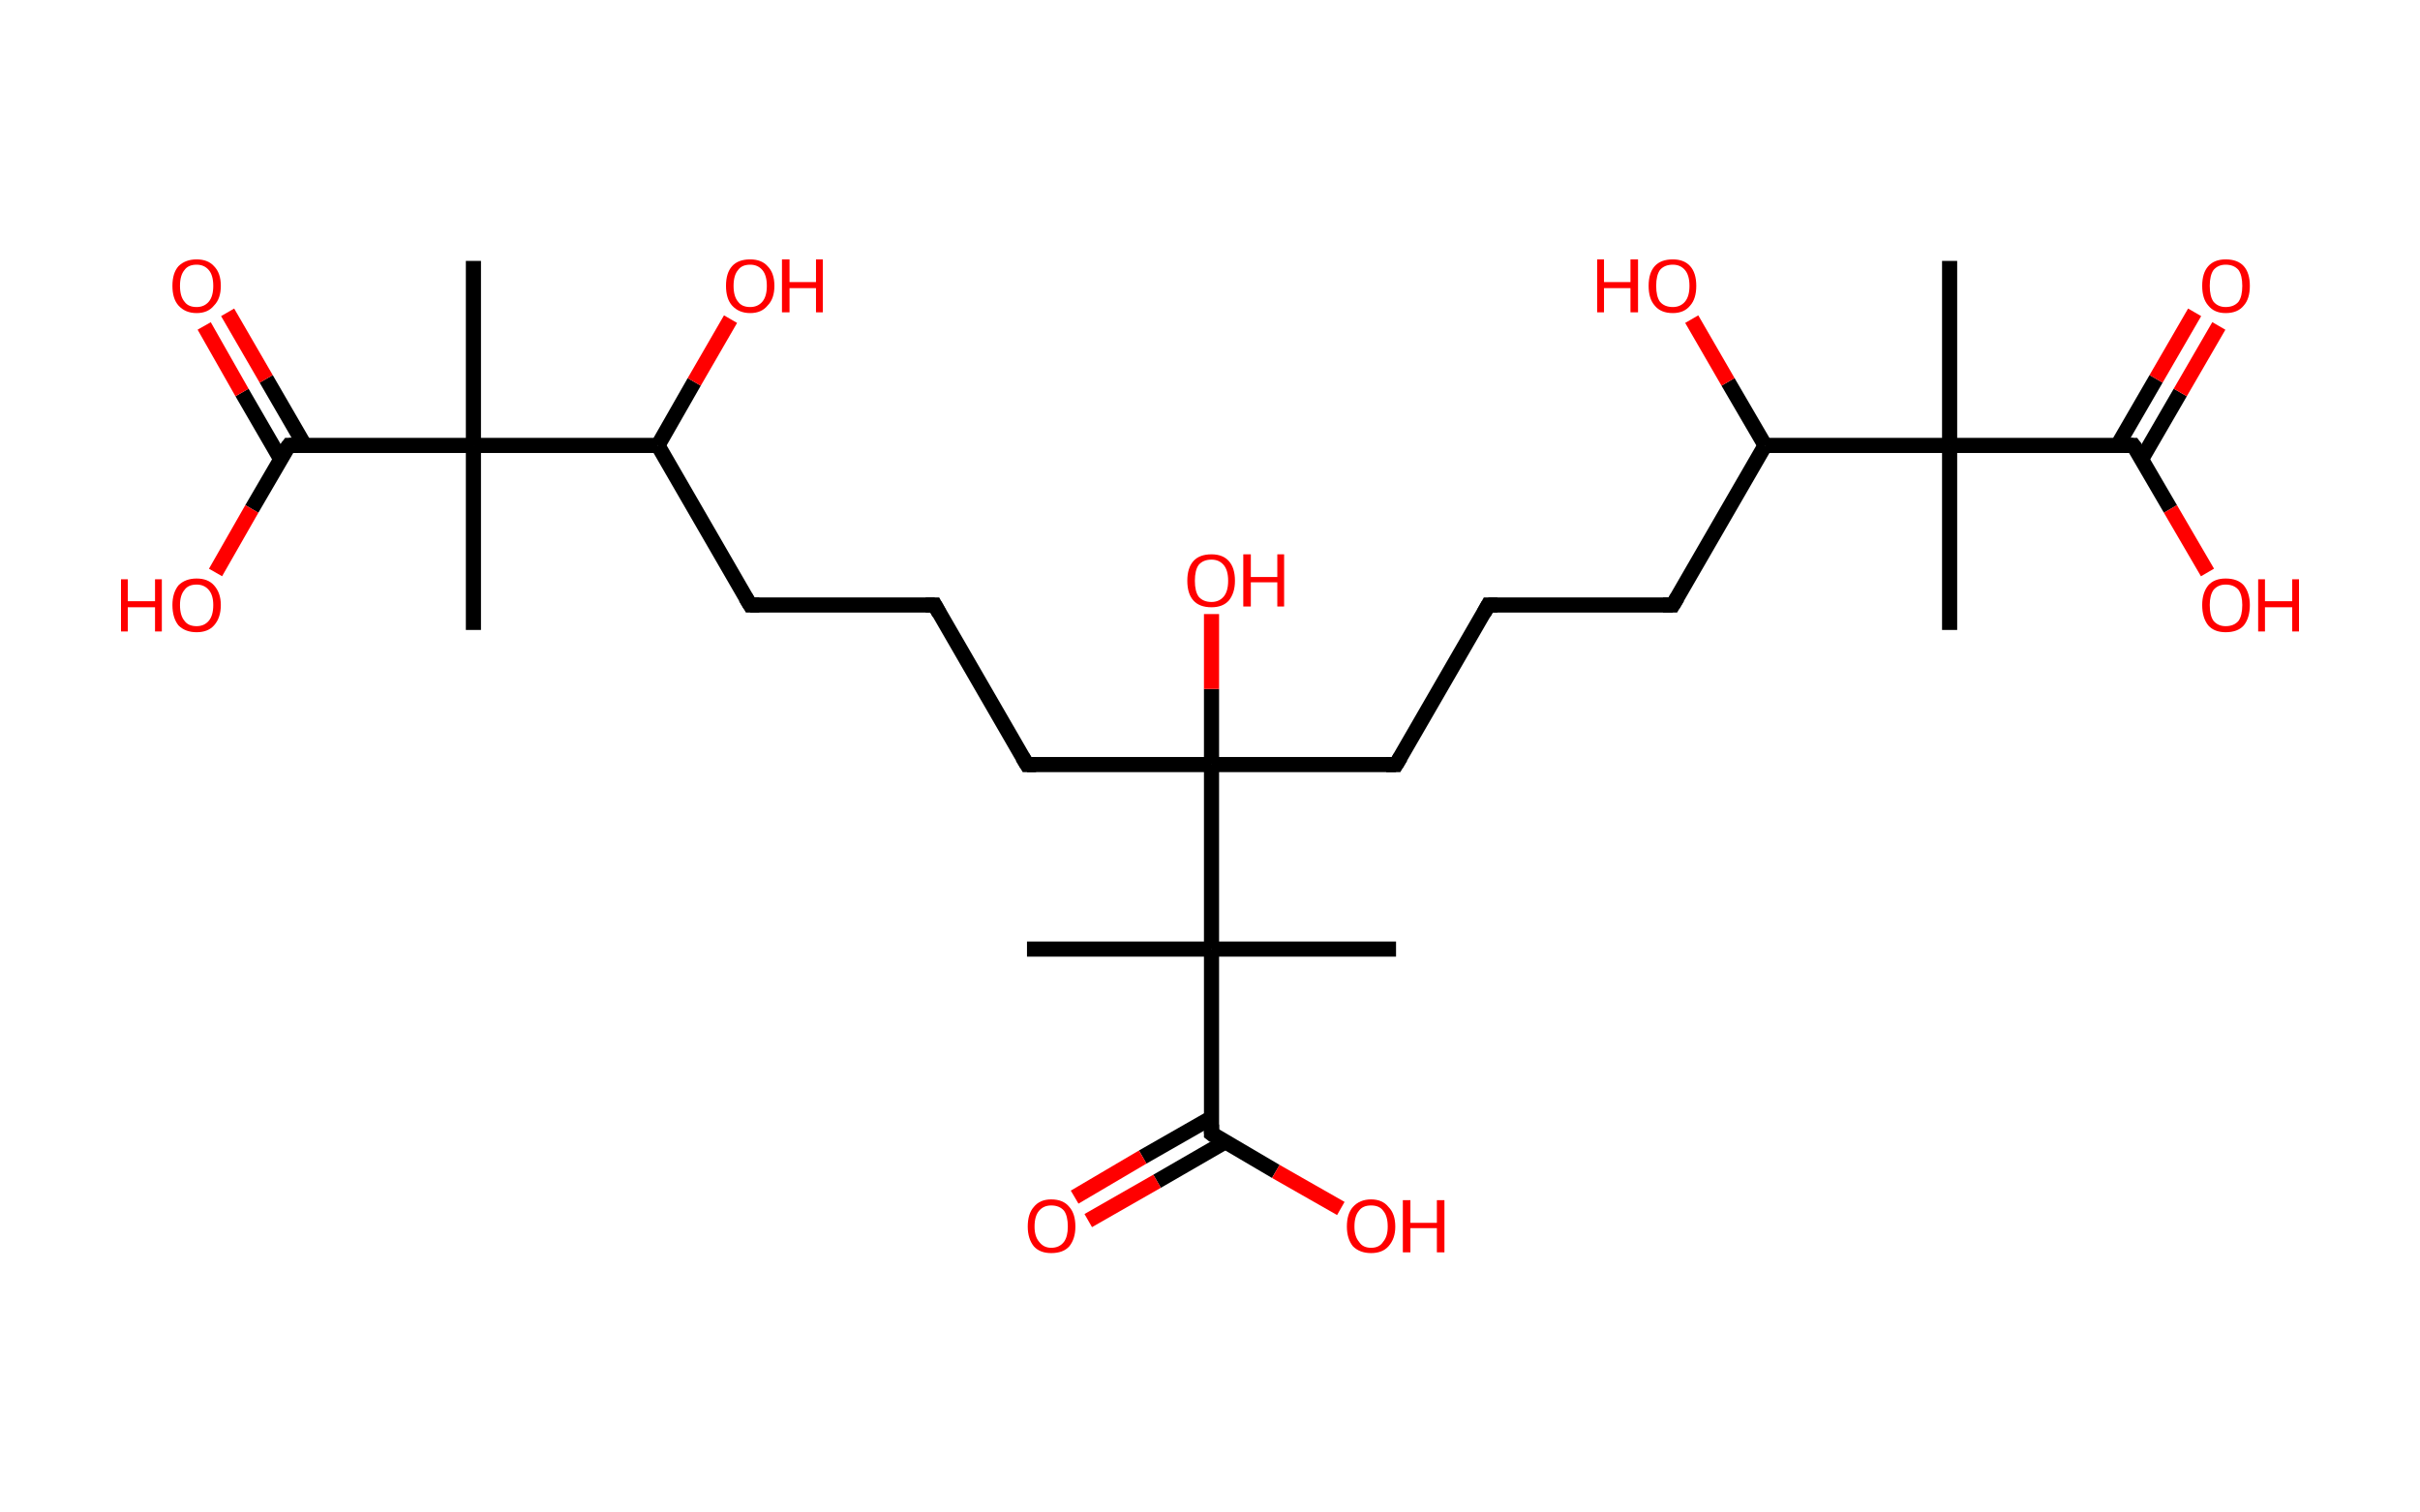 <?xml version='1.0' encoding='ASCII' standalone='yes'?>
<svg xmlns="http://www.w3.org/2000/svg" xmlns:rdkit="http://www.rdkit.org/xml" xmlns:xlink="http://www.w3.org/1999/xlink" version="1.1" baseProfile="full" xml:space="preserve" width="320px" height="200px" viewBox="0 0 320 200">
<!-- END OF HEADER -->
<rect style="opacity:1.0;fill:#FFFFFF;stroke:none" width="320.0" height="200.0" x="0.0" y="0.0"> </rect>
<path class="bond-0 atom-0 atom-1" d="M 257.8,34.5 L 257.8,58.9" style="fill:none;fill-rule:evenodd;stroke:#000000;stroke-width:2.0px;stroke-linecap:butt;stroke-linejoin:miter;stroke-opacity:1"/>
<path class="bond-1 atom-1 atom-2" d="M 257.8,58.9 L 257.8,83.3" style="fill:none;fill-rule:evenodd;stroke:#000000;stroke-width:2.0px;stroke-linecap:butt;stroke-linejoin:miter;stroke-opacity:1"/>
<path class="bond-2 atom-1 atom-3" d="M 257.8,58.9 L 282.1,58.9" style="fill:none;fill-rule:evenodd;stroke:#000000;stroke-width:2.0px;stroke-linecap:butt;stroke-linejoin:miter;stroke-opacity:1"/>
<path class="bond-3 atom-3 atom-4" d="M 283.2,60.7 L 288.3,51.9" style="fill:none;fill-rule:evenodd;stroke:#000000;stroke-width:2.0px;stroke-linecap:butt;stroke-linejoin:miter;stroke-opacity:1"/>
<path class="bond-3 atom-3 atom-4" d="M 288.3,51.9 L 293.4,43.1" style="fill:none;fill-rule:evenodd;stroke:#FF0000;stroke-width:2.0px;stroke-linecap:butt;stroke-linejoin:miter;stroke-opacity:1"/>
<path class="bond-3 atom-3 atom-4" d="M 280.0,58.9 L 285.1,50.1" style="fill:none;fill-rule:evenodd;stroke:#000000;stroke-width:2.0px;stroke-linecap:butt;stroke-linejoin:miter;stroke-opacity:1"/>
<path class="bond-3 atom-3 atom-4" d="M 285.1,50.1 L 290.2,41.3" style="fill:none;fill-rule:evenodd;stroke:#FF0000;stroke-width:2.0px;stroke-linecap:butt;stroke-linejoin:miter;stroke-opacity:1"/>
<path class="bond-4 atom-3 atom-5" d="M 282.1,58.9 L 287.0,67.3" style="fill:none;fill-rule:evenodd;stroke:#000000;stroke-width:2.0px;stroke-linecap:butt;stroke-linejoin:miter;stroke-opacity:1"/>
<path class="bond-4 atom-3 atom-5" d="M 287.0,67.3 L 291.9,75.7" style="fill:none;fill-rule:evenodd;stroke:#FF0000;stroke-width:2.0px;stroke-linecap:butt;stroke-linejoin:miter;stroke-opacity:1"/>
<path class="bond-5 atom-1 atom-6" d="M 257.8,58.9 L 233.4,58.9" style="fill:none;fill-rule:evenodd;stroke:#000000;stroke-width:2.0px;stroke-linecap:butt;stroke-linejoin:miter;stroke-opacity:1"/>
<path class="bond-6 atom-6 atom-7" d="M 233.4,58.9 L 228.5,50.5" style="fill:none;fill-rule:evenodd;stroke:#000000;stroke-width:2.0px;stroke-linecap:butt;stroke-linejoin:miter;stroke-opacity:1"/>
<path class="bond-6 atom-6 atom-7" d="M 228.5,50.5 L 223.7,42.2" style="fill:none;fill-rule:evenodd;stroke:#FF0000;stroke-width:2.0px;stroke-linecap:butt;stroke-linejoin:miter;stroke-opacity:1"/>
<path class="bond-7 atom-6 atom-8" d="M 233.4,58.9 L 221.2,80.0" style="fill:none;fill-rule:evenodd;stroke:#000000;stroke-width:2.0px;stroke-linecap:butt;stroke-linejoin:miter;stroke-opacity:1"/>
<path class="bond-8 atom-8 atom-9" d="M 221.2,80.0 L 196.8,80.0" style="fill:none;fill-rule:evenodd;stroke:#000000;stroke-width:2.0px;stroke-linecap:butt;stroke-linejoin:miter;stroke-opacity:1"/>
<path class="bond-9 atom-9 atom-10" d="M 196.8,80.0 L 184.6,101.1" style="fill:none;fill-rule:evenodd;stroke:#000000;stroke-width:2.0px;stroke-linecap:butt;stroke-linejoin:miter;stroke-opacity:1"/>
<path class="bond-10 atom-10 atom-11" d="M 184.6,101.1 L 160.2,101.1" style="fill:none;fill-rule:evenodd;stroke:#000000;stroke-width:2.0px;stroke-linecap:butt;stroke-linejoin:miter;stroke-opacity:1"/>
<path class="bond-11 atom-11 atom-12" d="M 160.2,101.1 L 160.2,91.1" style="fill:none;fill-rule:evenodd;stroke:#000000;stroke-width:2.0px;stroke-linecap:butt;stroke-linejoin:miter;stroke-opacity:1"/>
<path class="bond-11 atom-11 atom-12" d="M 160.2,91.1 L 160.2,81.2" style="fill:none;fill-rule:evenodd;stroke:#FF0000;stroke-width:2.0px;stroke-linecap:butt;stroke-linejoin:miter;stroke-opacity:1"/>
<path class="bond-12 atom-11 atom-13" d="M 160.2,101.1 L 135.8,101.1" style="fill:none;fill-rule:evenodd;stroke:#000000;stroke-width:2.0px;stroke-linecap:butt;stroke-linejoin:miter;stroke-opacity:1"/>
<path class="bond-13 atom-13 atom-14" d="M 135.8,101.1 L 123.6,80.0" style="fill:none;fill-rule:evenodd;stroke:#000000;stroke-width:2.0px;stroke-linecap:butt;stroke-linejoin:miter;stroke-opacity:1"/>
<path class="bond-14 atom-14 atom-15" d="M 123.6,80.0 L 99.2,80.0" style="fill:none;fill-rule:evenodd;stroke:#000000;stroke-width:2.0px;stroke-linecap:butt;stroke-linejoin:miter;stroke-opacity:1"/>
<path class="bond-15 atom-15 atom-16" d="M 99.2,80.0 L 87.0,58.9" style="fill:none;fill-rule:evenodd;stroke:#000000;stroke-width:2.0px;stroke-linecap:butt;stroke-linejoin:miter;stroke-opacity:1"/>
<path class="bond-16 atom-16 atom-17" d="M 87.0,58.9 L 91.8,50.5" style="fill:none;fill-rule:evenodd;stroke:#000000;stroke-width:2.0px;stroke-linecap:butt;stroke-linejoin:miter;stroke-opacity:1"/>
<path class="bond-16 atom-16 atom-17" d="M 91.8,50.5 L 96.6,42.2" style="fill:none;fill-rule:evenodd;stroke:#FF0000;stroke-width:2.0px;stroke-linecap:butt;stroke-linejoin:miter;stroke-opacity:1"/>
<path class="bond-17 atom-16 atom-18" d="M 87.0,58.9 L 62.6,58.9" style="fill:none;fill-rule:evenodd;stroke:#000000;stroke-width:2.0px;stroke-linecap:butt;stroke-linejoin:miter;stroke-opacity:1"/>
<path class="bond-18 atom-18 atom-19" d="M 62.6,58.9 L 62.6,83.3" style="fill:none;fill-rule:evenodd;stroke:#000000;stroke-width:2.0px;stroke-linecap:butt;stroke-linejoin:miter;stroke-opacity:1"/>
<path class="bond-19 atom-18 atom-20" d="M 62.6,58.9 L 62.6,34.5" style="fill:none;fill-rule:evenodd;stroke:#000000;stroke-width:2.0px;stroke-linecap:butt;stroke-linejoin:miter;stroke-opacity:1"/>
<path class="bond-20 atom-18 atom-21" d="M 62.6,58.9 L 38.2,58.9" style="fill:none;fill-rule:evenodd;stroke:#000000;stroke-width:2.0px;stroke-linecap:butt;stroke-linejoin:miter;stroke-opacity:1"/>
<path class="bond-21 atom-21 atom-22" d="M 40.3,58.9 L 35.2,50.1" style="fill:none;fill-rule:evenodd;stroke:#000000;stroke-width:2.0px;stroke-linecap:butt;stroke-linejoin:miter;stroke-opacity:1"/>
<path class="bond-21 atom-21 atom-22" d="M 35.2,50.1 L 30.1,41.3" style="fill:none;fill-rule:evenodd;stroke:#FF0000;stroke-width:2.0px;stroke-linecap:butt;stroke-linejoin:miter;stroke-opacity:1"/>
<path class="bond-21 atom-21 atom-22" d="M 37.1,60.7 L 32.0,51.9" style="fill:none;fill-rule:evenodd;stroke:#000000;stroke-width:2.0px;stroke-linecap:butt;stroke-linejoin:miter;stroke-opacity:1"/>
<path class="bond-21 atom-21 atom-22" d="M 32.0,51.9 L 27.0,43.1" style="fill:none;fill-rule:evenodd;stroke:#FF0000;stroke-width:2.0px;stroke-linecap:butt;stroke-linejoin:miter;stroke-opacity:1"/>
<path class="bond-22 atom-21 atom-23" d="M 38.2,58.9 L 33.3,67.3" style="fill:none;fill-rule:evenodd;stroke:#000000;stroke-width:2.0px;stroke-linecap:butt;stroke-linejoin:miter;stroke-opacity:1"/>
<path class="bond-22 atom-21 atom-23" d="M 33.3,67.3 L 28.5,75.7" style="fill:none;fill-rule:evenodd;stroke:#FF0000;stroke-width:2.0px;stroke-linecap:butt;stroke-linejoin:miter;stroke-opacity:1"/>
<path class="bond-23 atom-11 atom-24" d="M 160.2,101.1 L 160.2,125.5" style="fill:none;fill-rule:evenodd;stroke:#000000;stroke-width:2.0px;stroke-linecap:butt;stroke-linejoin:miter;stroke-opacity:1"/>
<path class="bond-24 atom-24 atom-25" d="M 160.2,125.5 L 184.6,125.5" style="fill:none;fill-rule:evenodd;stroke:#000000;stroke-width:2.0px;stroke-linecap:butt;stroke-linejoin:miter;stroke-opacity:1"/>
<path class="bond-25 atom-24 atom-26" d="M 160.2,125.5 L 135.8,125.5" style="fill:none;fill-rule:evenodd;stroke:#000000;stroke-width:2.0px;stroke-linecap:butt;stroke-linejoin:miter;stroke-opacity:1"/>
<path class="bond-26 atom-24 atom-27" d="M 160.2,125.5 L 160.2,149.9" style="fill:none;fill-rule:evenodd;stroke:#000000;stroke-width:2.0px;stroke-linecap:butt;stroke-linejoin:miter;stroke-opacity:1"/>
<path class="bond-27 atom-27 atom-28" d="M 160.2,147.8 L 151.1,153.0" style="fill:none;fill-rule:evenodd;stroke:#000000;stroke-width:2.0px;stroke-linecap:butt;stroke-linejoin:miter;stroke-opacity:1"/>
<path class="bond-27 atom-27 atom-28" d="M 151.1,153.0 L 142.1,158.3" style="fill:none;fill-rule:evenodd;stroke:#FF0000;stroke-width:2.0px;stroke-linecap:butt;stroke-linejoin:miter;stroke-opacity:1"/>
<path class="bond-27 atom-27 atom-28" d="M 162.0,151.0 L 153.0,156.2" style="fill:none;fill-rule:evenodd;stroke:#000000;stroke-width:2.0px;stroke-linecap:butt;stroke-linejoin:miter;stroke-opacity:1"/>
<path class="bond-27 atom-27 atom-28" d="M 153.0,156.2 L 143.9,161.4" style="fill:none;fill-rule:evenodd;stroke:#FF0000;stroke-width:2.0px;stroke-linecap:butt;stroke-linejoin:miter;stroke-opacity:1"/>
<path class="bond-28 atom-27 atom-29" d="M 160.2,149.9 L 168.7,154.9" style="fill:none;fill-rule:evenodd;stroke:#000000;stroke-width:2.0px;stroke-linecap:butt;stroke-linejoin:miter;stroke-opacity:1"/>
<path class="bond-28 atom-27 atom-29" d="M 168.7,154.9 L 177.3,159.8" style="fill:none;fill-rule:evenodd;stroke:#FF0000;stroke-width:2.0px;stroke-linecap:butt;stroke-linejoin:miter;stroke-opacity:1"/>
<path d="M 280.9,58.9 L 282.1,58.9 L 282.4,59.3" style="fill:none;stroke:#000000;stroke-width:2.0px;stroke-linecap:butt;stroke-linejoin:miter;stroke-opacity:1;"/>
<path d="M 221.8,79.0 L 221.2,80.0 L 219.9,80.0" style="fill:none;stroke:#000000;stroke-width:2.0px;stroke-linecap:butt;stroke-linejoin:miter;stroke-opacity:1;"/>
<path d="M 198.0,80.0 L 196.8,80.0 L 196.2,81.1" style="fill:none;stroke:#000000;stroke-width:2.0px;stroke-linecap:butt;stroke-linejoin:miter;stroke-opacity:1;"/>
<path d="M 185.2,100.1 L 184.6,101.1 L 183.3,101.1" style="fill:none;stroke:#000000;stroke-width:2.0px;stroke-linecap:butt;stroke-linejoin:miter;stroke-opacity:1;"/>
<path d="M 137.0,101.1 L 135.8,101.1 L 135.2,100.1" style="fill:none;stroke:#000000;stroke-width:2.0px;stroke-linecap:butt;stroke-linejoin:miter;stroke-opacity:1;"/>
<path d="M 124.2,81.1 L 123.6,80.0 L 122.4,80.0" style="fill:none;stroke:#000000;stroke-width:2.0px;stroke-linecap:butt;stroke-linejoin:miter;stroke-opacity:1;"/>
<path d="M 100.4,80.0 L 99.2,80.0 L 98.6,79.0" style="fill:none;stroke:#000000;stroke-width:2.0px;stroke-linecap:butt;stroke-linejoin:miter;stroke-opacity:1;"/>
<path d="M 39.4,58.9 L 38.2,58.9 L 37.9,59.3" style="fill:none;stroke:#000000;stroke-width:2.0px;stroke-linecap:butt;stroke-linejoin:miter;stroke-opacity:1;"/>
<path d="M 160.2,148.7 L 160.2,149.9 L 160.6,150.2" style="fill:none;stroke:#000000;stroke-width:2.0px;stroke-linecap:butt;stroke-linejoin:miter;stroke-opacity:1;"/>
<path class="atom-4" d="M 291.2 37.8 Q 291.2 36.1, 292.0 35.2 Q 292.8 34.3, 294.3 34.3 Q 295.9 34.3, 296.7 35.2 Q 297.5 36.1, 297.5 37.8 Q 297.5 39.5, 296.7 40.4 Q 295.9 41.4, 294.3 41.4 Q 292.8 41.4, 292.0 40.4 Q 291.2 39.5, 291.2 37.8 M 294.3 40.6 Q 295.4 40.6, 296.0 39.9 Q 296.5 39.2, 296.5 37.8 Q 296.5 36.4, 296.0 35.7 Q 295.4 35.0, 294.3 35.0 Q 293.3 35.0, 292.7 35.7 Q 292.2 36.4, 292.2 37.8 Q 292.2 39.2, 292.7 39.9 Q 293.3 40.6, 294.3 40.6 " fill="#FF0000"/>
<path class="atom-5" d="M 291.2 80.0 Q 291.2 78.4, 292.0 77.4 Q 292.8 76.5, 294.3 76.5 Q 295.9 76.5, 296.7 77.4 Q 297.5 78.4, 297.5 80.0 Q 297.5 81.7, 296.7 82.7 Q 295.9 83.6, 294.3 83.6 Q 292.8 83.6, 292.0 82.7 Q 291.2 81.7, 291.2 80.0 M 294.3 82.8 Q 295.4 82.8, 296.0 82.1 Q 296.5 81.4, 296.5 80.0 Q 296.5 78.7, 296.0 78.0 Q 295.4 77.3, 294.3 77.3 Q 293.3 77.3, 292.7 78.0 Q 292.2 78.7, 292.2 80.0 Q 292.2 81.4, 292.7 82.1 Q 293.3 82.8, 294.3 82.8 " fill="#FF0000"/>
<path class="atom-5" d="M 298.6 76.6 L 299.5 76.6 L 299.5 79.5 L 303.1 79.5 L 303.1 76.6 L 304.0 76.6 L 304.0 83.5 L 303.1 83.5 L 303.1 80.3 L 299.5 80.3 L 299.5 83.5 L 298.6 83.5 L 298.6 76.6 " fill="#FF0000"/>
<path class="atom-7" d="M 211.2 34.3 L 212.1 34.3 L 212.1 37.3 L 215.6 37.3 L 215.6 34.3 L 216.6 34.3 L 216.6 41.3 L 215.6 41.3 L 215.6 38.1 L 212.1 38.1 L 212.1 41.3 L 211.2 41.3 L 211.2 34.3 " fill="#FF0000"/>
<path class="atom-7" d="M 218.0 37.8 Q 218.0 36.1, 218.8 35.2 Q 219.6 34.3, 221.2 34.3 Q 222.7 34.3, 223.5 35.2 Q 224.3 36.1, 224.3 37.8 Q 224.3 39.5, 223.5 40.4 Q 222.7 41.4, 221.2 41.4 Q 219.6 41.4, 218.8 40.4 Q 218.0 39.5, 218.0 37.8 M 221.2 40.6 Q 222.2 40.6, 222.8 39.9 Q 223.4 39.2, 223.4 37.8 Q 223.4 36.4, 222.8 35.7 Q 222.2 35.0, 221.2 35.0 Q 220.1 35.0, 219.5 35.7 Q 219.0 36.4, 219.0 37.8 Q 219.0 39.2, 219.5 39.9 Q 220.1 40.6, 221.2 40.6 " fill="#FF0000"/>
<path class="atom-12" d="M 157.0 76.8 Q 157.0 75.1, 157.8 74.2 Q 158.6 73.3, 160.2 73.3 Q 161.7 73.3, 162.5 74.2 Q 163.3 75.1, 163.3 76.8 Q 163.3 78.4, 162.5 79.4 Q 161.7 80.3, 160.2 80.3 Q 158.6 80.3, 157.8 79.4 Q 157.0 78.5, 157.0 76.8 M 160.2 79.6 Q 161.2 79.6, 161.8 78.9 Q 162.4 78.2, 162.4 76.8 Q 162.4 75.4, 161.8 74.7 Q 161.2 74.0, 160.2 74.0 Q 159.1 74.0, 158.5 74.7 Q 158.0 75.4, 158.0 76.8 Q 158.0 78.2, 158.5 78.9 Q 159.1 79.6, 160.2 79.6 " fill="#FF0000"/>
<path class="atom-12" d="M 164.4 73.3 L 165.4 73.3 L 165.4 76.3 L 168.9 76.3 L 168.9 73.3 L 169.8 73.3 L 169.8 80.2 L 168.9 80.2 L 168.9 77.0 L 165.4 77.0 L 165.4 80.2 L 164.4 80.2 L 164.4 73.3 " fill="#FF0000"/>
<path class="atom-17" d="M 96.0 37.8 Q 96.0 36.1, 96.8 35.2 Q 97.6 34.3, 99.2 34.3 Q 100.7 34.3, 101.5 35.2 Q 102.4 36.1, 102.4 37.8 Q 102.4 39.5, 101.5 40.4 Q 100.7 41.4, 99.2 41.4 Q 97.7 41.4, 96.8 40.4 Q 96.0 39.5, 96.0 37.8 M 99.2 40.6 Q 100.2 40.6, 100.8 39.9 Q 101.4 39.2, 101.4 37.8 Q 101.4 36.4, 100.8 35.7 Q 100.2 35.0, 99.2 35.0 Q 98.1 35.0, 97.6 35.7 Q 97.0 36.4, 97.0 37.8 Q 97.0 39.2, 97.6 39.9 Q 98.1 40.6, 99.2 40.6 " fill="#FF0000"/>
<path class="atom-17" d="M 103.4 34.3 L 104.4 34.3 L 104.4 37.3 L 107.9 37.3 L 107.9 34.3 L 108.8 34.3 L 108.8 41.3 L 107.9 41.3 L 107.9 38.1 L 104.4 38.1 L 104.4 41.3 L 103.4 41.3 L 103.4 34.3 " fill="#FF0000"/>
<path class="atom-22" d="M 22.8 37.8 Q 22.8 36.1, 23.6 35.2 Q 24.5 34.3, 26.0 34.3 Q 27.5 34.3, 28.3 35.2 Q 29.2 36.1, 29.2 37.8 Q 29.2 39.5, 28.3 40.4 Q 27.5 41.4, 26.0 41.4 Q 24.5 41.4, 23.6 40.4 Q 22.8 39.5, 22.8 37.8 M 26.0 40.6 Q 27.0 40.6, 27.6 39.9 Q 28.2 39.2, 28.2 37.8 Q 28.2 36.4, 27.6 35.7 Q 27.0 35.0, 26.0 35.0 Q 24.9 35.0, 24.4 35.7 Q 23.8 36.4, 23.8 37.8 Q 23.8 39.2, 24.4 39.9 Q 24.9 40.6, 26.0 40.6 " fill="#FF0000"/>
<path class="atom-23" d="M 16.0 76.6 L 16.9 76.6 L 16.9 79.5 L 20.5 79.5 L 20.5 76.6 L 21.4 76.6 L 21.4 83.5 L 20.5 83.5 L 20.5 80.3 L 16.9 80.3 L 16.9 83.5 L 16.0 83.5 L 16.0 76.6 " fill="#FF0000"/>
<path class="atom-23" d="M 22.8 80.0 Q 22.8 78.4, 23.6 77.4 Q 24.5 76.5, 26.0 76.5 Q 27.5 76.5, 28.3 77.4 Q 29.2 78.4, 29.2 80.0 Q 29.2 81.7, 28.3 82.7 Q 27.5 83.6, 26.0 83.6 Q 24.5 83.6, 23.6 82.7 Q 22.8 81.7, 22.8 80.0 M 26.0 82.8 Q 27.0 82.8, 27.6 82.1 Q 28.2 81.4, 28.2 80.0 Q 28.2 78.7, 27.6 78.0 Q 27.0 77.3, 26.0 77.3 Q 24.9 77.3, 24.4 78.0 Q 23.8 78.7, 23.8 80.0 Q 23.8 81.4, 24.4 82.1 Q 24.9 82.8, 26.0 82.8 " fill="#FF0000"/>
<path class="atom-28" d="M 135.9 162.2 Q 135.9 160.5, 136.7 159.6 Q 137.5 158.6, 139.0 158.6 Q 140.6 158.6, 141.4 159.6 Q 142.2 160.5, 142.2 162.2 Q 142.2 163.8, 141.4 164.8 Q 140.6 165.7, 139.0 165.7 Q 137.5 165.7, 136.7 164.8 Q 135.9 163.8, 135.9 162.2 M 139.0 165.0 Q 140.1 165.0, 140.7 164.2 Q 141.2 163.5, 141.2 162.2 Q 141.2 160.8, 140.7 160.1 Q 140.1 159.4, 139.0 159.4 Q 138.0 159.4, 137.4 160.1 Q 136.8 160.8, 136.8 162.2 Q 136.8 163.5, 137.4 164.2 Q 138.0 165.0, 139.0 165.0 " fill="#FF0000"/>
<path class="atom-29" d="M 178.1 162.2 Q 178.1 160.5, 178.9 159.6 Q 179.8 158.6, 181.3 158.6 Q 182.8 158.6, 183.6 159.6 Q 184.5 160.5, 184.5 162.2 Q 184.5 163.8, 183.6 164.8 Q 182.8 165.7, 181.3 165.7 Q 179.8 165.7, 178.9 164.8 Q 178.1 163.8, 178.1 162.2 M 181.3 165.0 Q 182.4 165.0, 182.9 164.2 Q 183.5 163.5, 183.5 162.2 Q 183.5 160.8, 182.9 160.1 Q 182.4 159.4, 181.3 159.4 Q 180.2 159.4, 179.7 160.1 Q 179.1 160.8, 179.1 162.2 Q 179.1 163.5, 179.7 164.2 Q 180.2 165.0, 181.3 165.0 " fill="#FF0000"/>
<path class="atom-29" d="M 185.5 158.7 L 186.5 158.7 L 186.5 161.7 L 190.0 161.7 L 190.0 158.7 L 191.0 158.7 L 191.0 165.6 L 190.0 165.6 L 190.0 162.4 L 186.5 162.4 L 186.5 165.6 L 185.5 165.6 L 185.5 158.7 " fill="#FF0000"/>
</svg>
